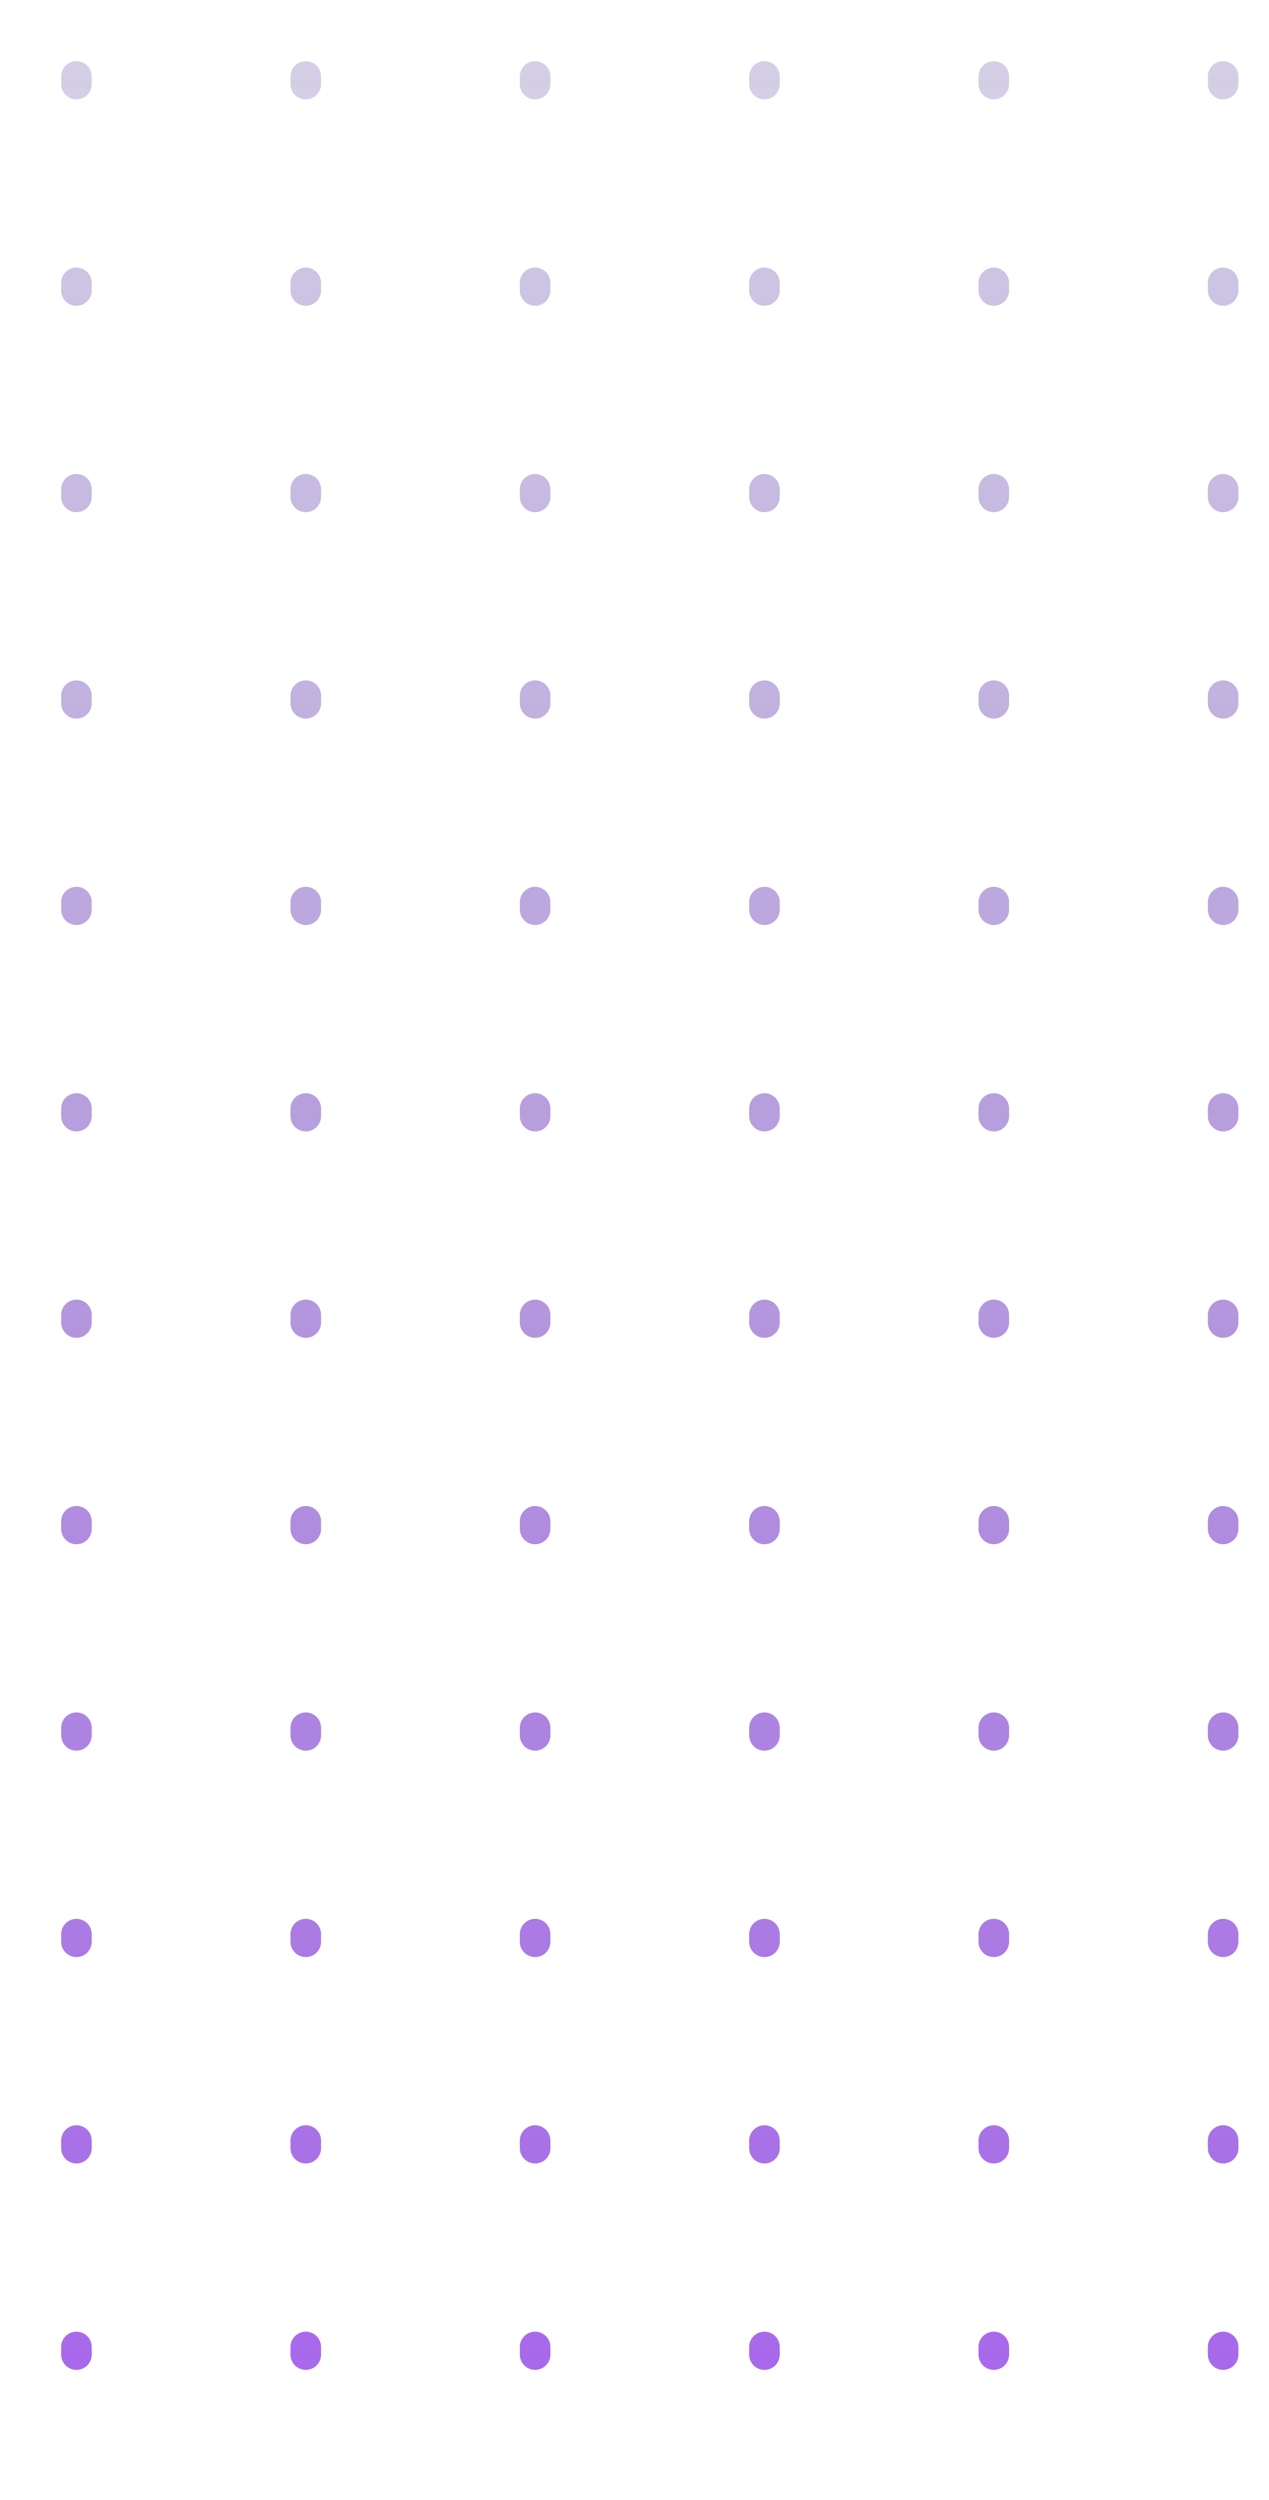 <svg width="166" height="327" viewBox="0 0 166 327" fill="none" xmlns="http://www.w3.org/2000/svg">
<g opacity="0.7">
<line x1="10" y1="10" x2="10" y2="317" stroke="url(#paint0_linear_6:1770)" stroke-width="4" stroke-linecap="round" stroke-dasharray="1 26"/>
<line x1="40" y1="10" x2="40" y2="317" stroke="url(#paint1_linear_6:1770)" stroke-width="4" stroke-linecap="round" stroke-dasharray="1 26"/>
<line x1="70" y1="10" x2="70" y2="317" stroke="url(#paint2_linear_6:1770)" stroke-width="4" stroke-linecap="round" stroke-dasharray="1 26"/>
<line x1="100" y1="10" x2="100" y2="317" stroke="url(#paint3_linear_6:1770)" stroke-width="4" stroke-linecap="round" stroke-dasharray="1 26"/>
<line x1="130" y1="10" x2="130" y2="317" stroke="url(#paint4_linear_6:1770)" stroke-width="4" stroke-linecap="round" stroke-dasharray="1 26"/>
<line x1="160" y1="10" x2="160" y2="317" stroke="url(#paint5_linear_6:1770)" stroke-width="4" stroke-linecap="round" stroke-dasharray="1 26"/>
</g>
<defs>
<linearGradient id="paint0_linear_6:1770" x1="7.5" y1="319" x2="7.503" y2="8" gradientUnits="userSpaceOnUse">
<stop stop-color="#8224E3"/>
<stop offset="1" stop-color="#361989" stop-opacity="0.3"/>
</linearGradient>
<linearGradient id="paint1_linear_6:1770" x1="37.5" y1="319" x2="37.503" y2="8" gradientUnits="userSpaceOnUse">
<stop stop-color="#8224E3"/>
<stop offset="1" stop-color="#361989" stop-opacity="0.3"/>
</linearGradient>
<linearGradient id="paint2_linear_6:1770" x1="67.5" y1="319" x2="67.503" y2="8" gradientUnits="userSpaceOnUse">
<stop stop-color="#8224E3"/>
<stop offset="1" stop-color="#361989" stop-opacity="0.3"/>
</linearGradient>
<linearGradient id="paint3_linear_6:1770" x1="97.5" y1="319" x2="97.503" y2="8" gradientUnits="userSpaceOnUse">
<stop stop-color="#8224E3"/>
<stop offset="1" stop-color="#361989" stop-opacity="0.3"/>
</linearGradient>
<linearGradient id="paint4_linear_6:1770" x1="127.5" y1="319" x2="127.503" y2="8" gradientUnits="userSpaceOnUse">
<stop stop-color="#8224E3"/>
<stop offset="1" stop-color="#361989" stop-opacity="0.3"/>
</linearGradient>
<linearGradient id="paint5_linear_6:1770" x1="157.5" y1="319" x2="157.503" y2="8" gradientUnits="userSpaceOnUse">
<stop stop-color="#8224E3"/>
<stop offset="1" stop-color="#361989" stop-opacity="0.3"/>
</linearGradient>
</defs>
</svg>
